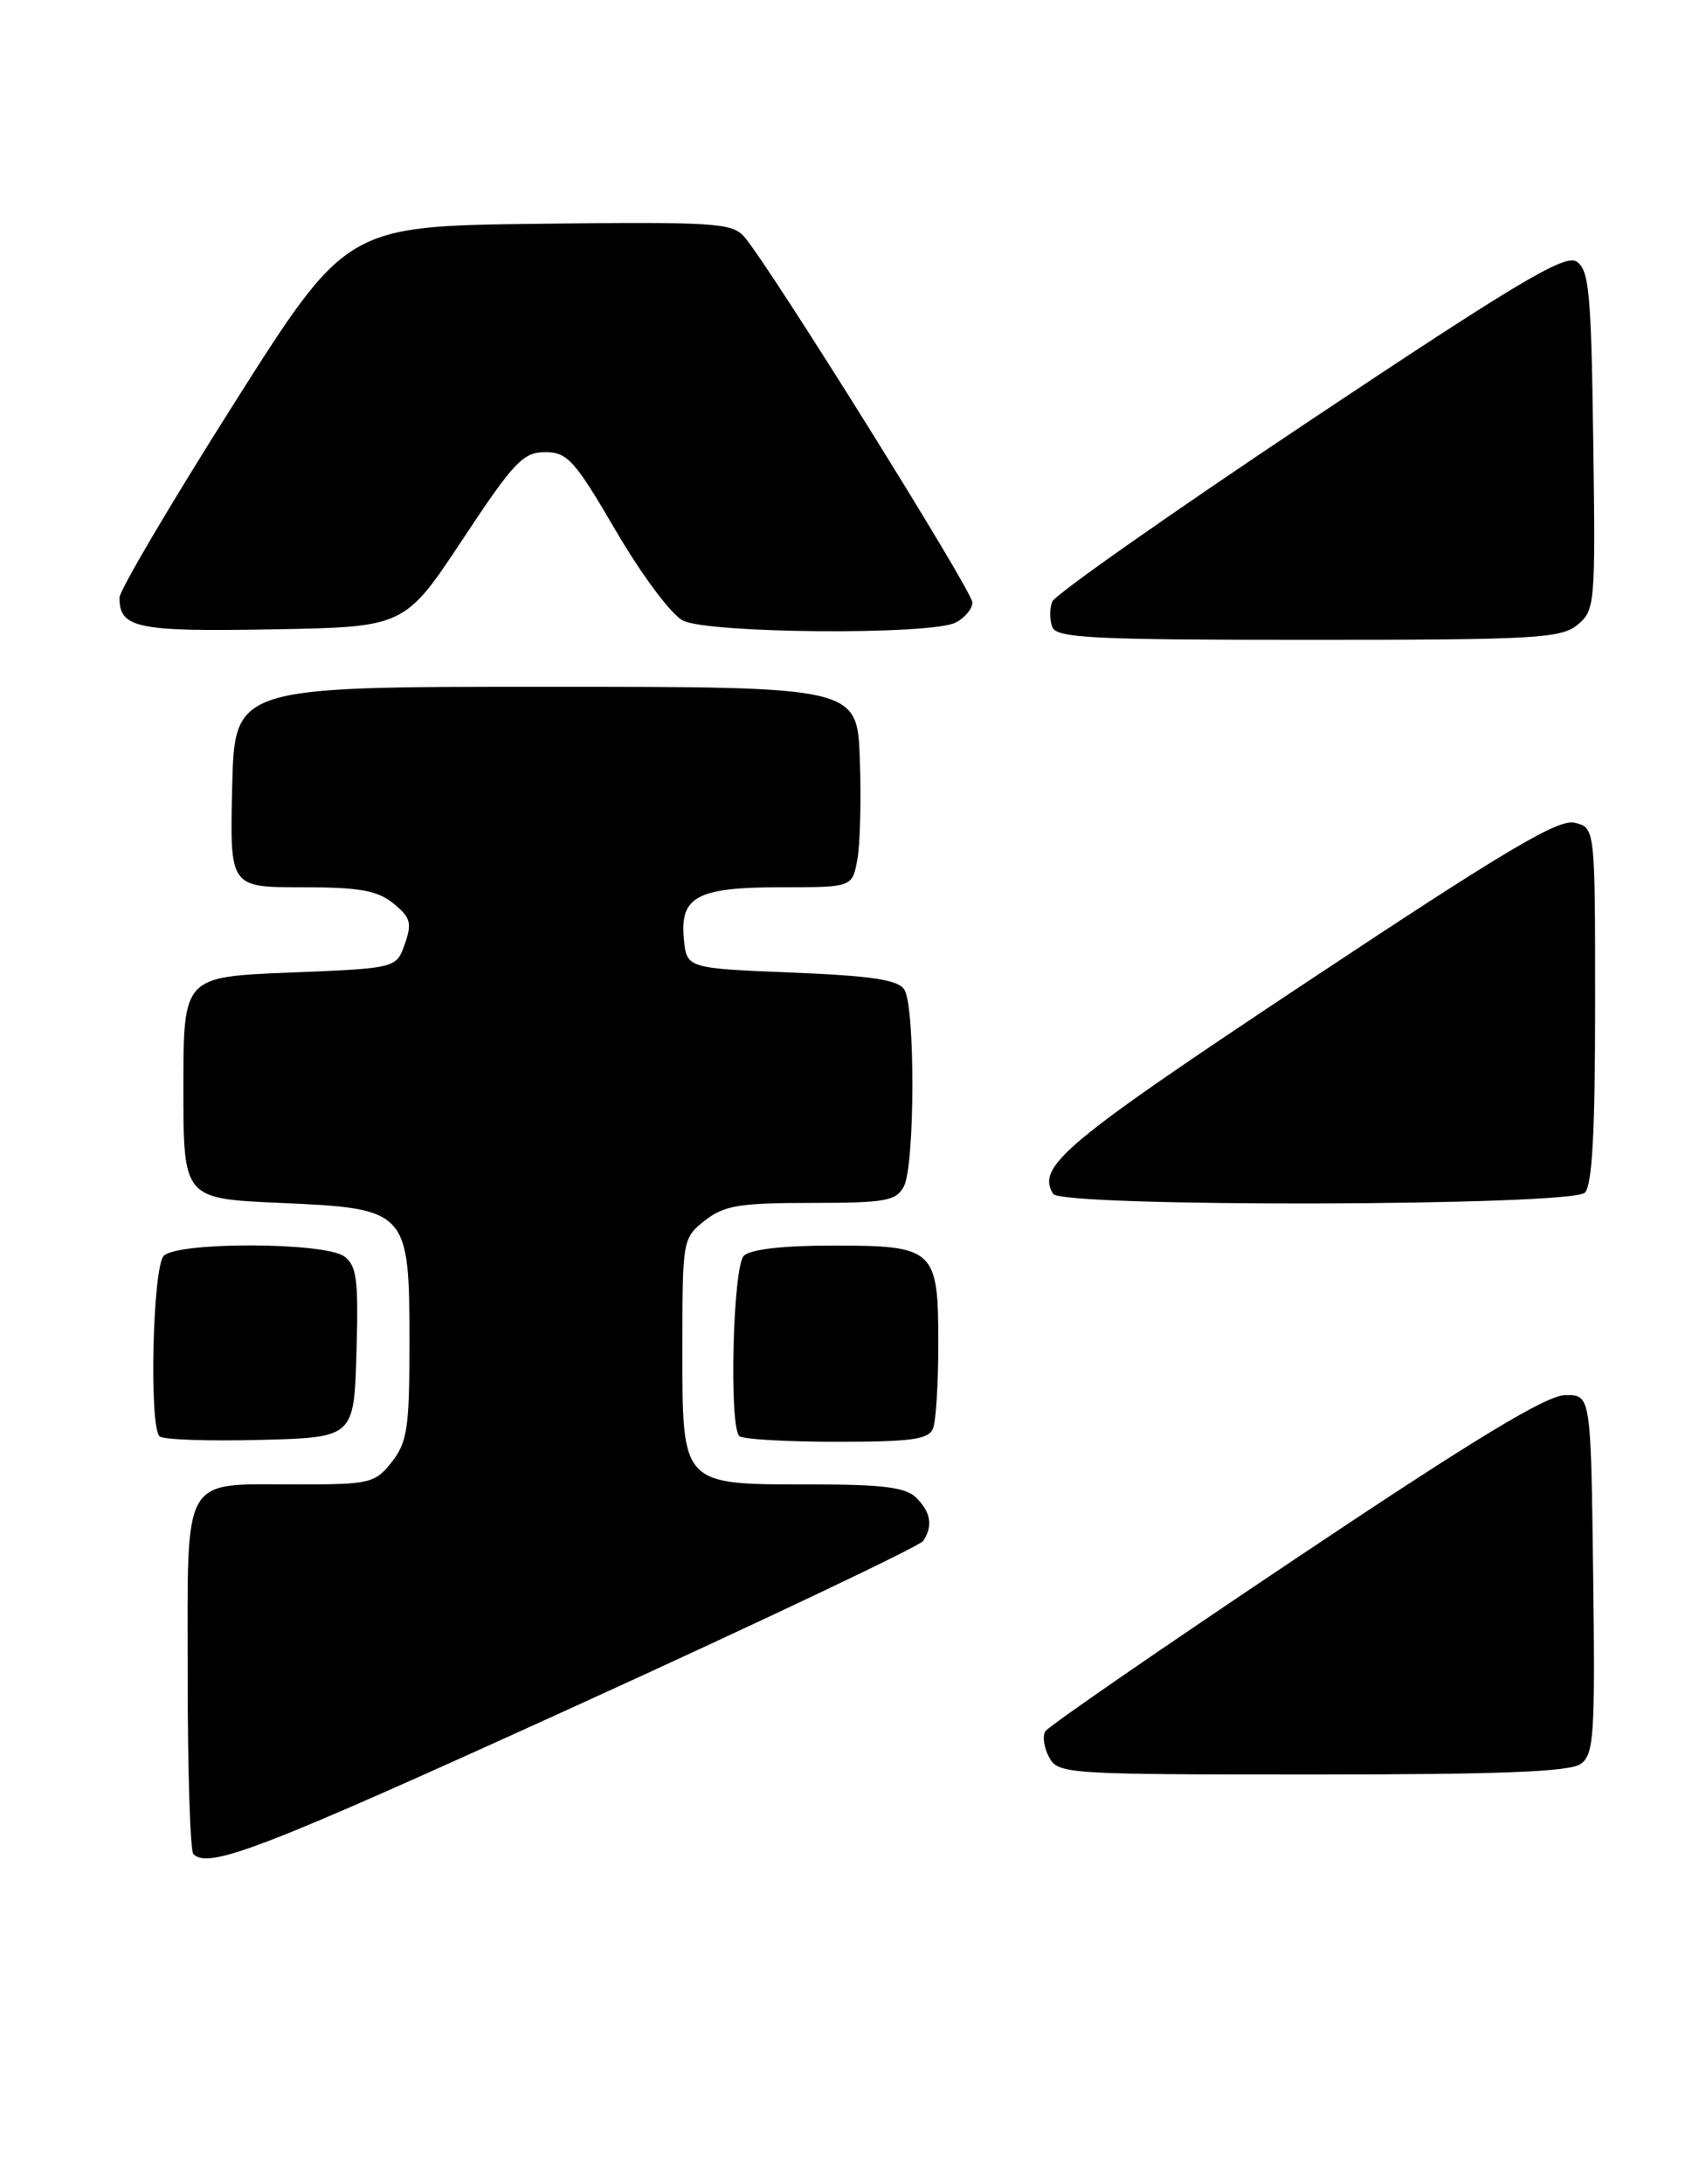 <?xml version="1.0" encoding="UTF-8" standalone="no"?>
<!DOCTYPE svg PUBLIC "-//W3C//DTD SVG 1.1//EN" "http://www.w3.org/Graphics/SVG/1.1/DTD/svg11.dtd" >
<svg xmlns="http://www.w3.org/2000/svg" xmlns:xlink="http://www.w3.org/1999/xlink" version="1.1" viewBox="0 0 200 256">
 <g >
 <path fill="currentColor"
d=" M 67.71 199.87 C 89.59 189.90 107.83 181.23 108.23 180.62 C 109.39 178.86 109.13 177.28 107.43 175.57 C 106.20 174.34 103.55 174.00 95.15 174.00 C 79.78 174.00 80.00 174.24 80.00 158.02 C 80.00 145.30 80.03 145.12 82.63 143.07 C 84.89 141.30 86.67 141.00 95.10 141.00 C 103.79 141.00 105.05 140.78 105.96 139.07 C 107.26 136.65 107.31 118.03 106.02 116.00 C 105.30 114.85 102.22 114.38 92.79 114.00 C 80.50 113.50 80.50 113.50 80.17 110.04 C 79.70 105.07 81.73 104.00 91.65 104.00 C 99.91 104.00 99.91 104.00 100.51 100.75 C 100.84 98.96 100.97 93.67 100.80 89.00 C 100.50 80.50 100.50 80.50 64.00 80.50 C 27.50 80.50 27.50 80.50 27.22 92.25 C 26.94 104.00 26.94 104.00 35.36 104.00 C 42.13 104.00 44.24 104.37 46.12 105.90 C 48.13 107.53 48.32 108.19 47.46 110.65 C 46.46 113.50 46.46 113.50 33.98 114.00 C 21.50 114.50 21.50 114.50 21.50 127.50 C 21.50 140.50 21.50 140.50 32.84 141.00 C 47.84 141.66 48.00 141.84 48.00 157.48 C 48.00 167.35 47.75 169.05 45.93 171.37 C 43.96 173.86 43.39 174.00 34.86 174.00 C 21.13 174.00 22.00 172.48 22.00 196.37 C 22.00 207.53 22.30 216.97 22.67 217.33 C 24.47 219.14 30.87 216.65 67.71 199.87 Z  M 185.33 206.75 C 186.87 205.62 187.01 203.36 186.77 184.50 C 186.50 163.50 186.50 163.50 183.50 163.53 C 181.29 163.55 172.92 168.62 151.84 182.73 C 136.08 193.27 122.90 202.36 122.55 202.93 C 122.19 203.49 122.39 204.87 122.99 205.98 C 124.04 207.94 124.99 208.00 153.84 208.00 C 176.11 208.00 184.05 207.68 185.33 206.75 Z  M 41.79 158.52 C 42.04 149.99 41.83 148.35 40.35 147.27 C 38.05 145.59 20.86 145.54 19.20 147.20 C 17.90 148.50 17.46 167.13 18.70 168.36 C 19.08 168.75 24.37 168.94 30.45 168.78 C 41.50 168.50 41.50 168.50 41.79 158.52 Z  M 109.39 167.42 C 109.73 166.55 110.00 162.08 110.00 157.49 C 110.00 146.39 109.58 146.00 97.63 146.00 C 91.78 146.00 87.96 146.44 87.20 147.20 C 85.92 148.48 85.45 167.12 86.67 168.33 C 87.03 168.70 92.16 169.00 98.06 169.00 C 106.92 169.00 108.89 168.72 109.39 167.42 Z  M 185.80 139.80 C 186.66 138.94 187.00 132.65 187.00 117.82 C 187.00 97.04 187.00 97.04 184.62 96.44 C 182.70 95.96 176.58 99.59 153.11 115.17 C 124.77 133.98 121.48 136.73 123.46 139.94 C 124.45 141.53 184.21 141.39 185.80 139.80 Z  M 184.92 73.25 C 186.99 71.55 187.05 70.89 186.78 51.61 C 186.54 34.23 186.29 31.58 184.81 30.65 C 183.43 29.78 177.76 33.17 153.52 49.33 C 137.24 60.18 123.66 69.72 123.35 70.53 C 123.04 71.34 123.05 72.67 123.36 73.50 C 123.86 74.79 128.13 75.00 153.36 75.00 C 179.90 75.00 182.99 74.83 184.92 73.25 Z  M 54.22 63.25 C 60.23 54.15 61.33 53.00 63.91 53.00 C 66.52 53.00 67.37 53.94 72.22 62.25 C 75.26 67.45 78.70 72.04 80.06 72.74 C 83.10 74.27 109.27 74.46 112.07 72.96 C 113.13 72.40 114.00 71.34 114.00 70.62 C 114.00 69.27 90.06 30.92 87.23 27.73 C 85.80 26.12 83.62 25.99 63.13 26.23 C 40.60 26.50 40.60 26.50 27.31 47.50 C 20.00 59.05 14.01 69.20 14.01 70.05 C 13.99 73.63 16.05 74.06 31.94 73.77 C 47.43 73.50 47.43 73.50 54.22 63.25 Z "/>
</g>
</svg>